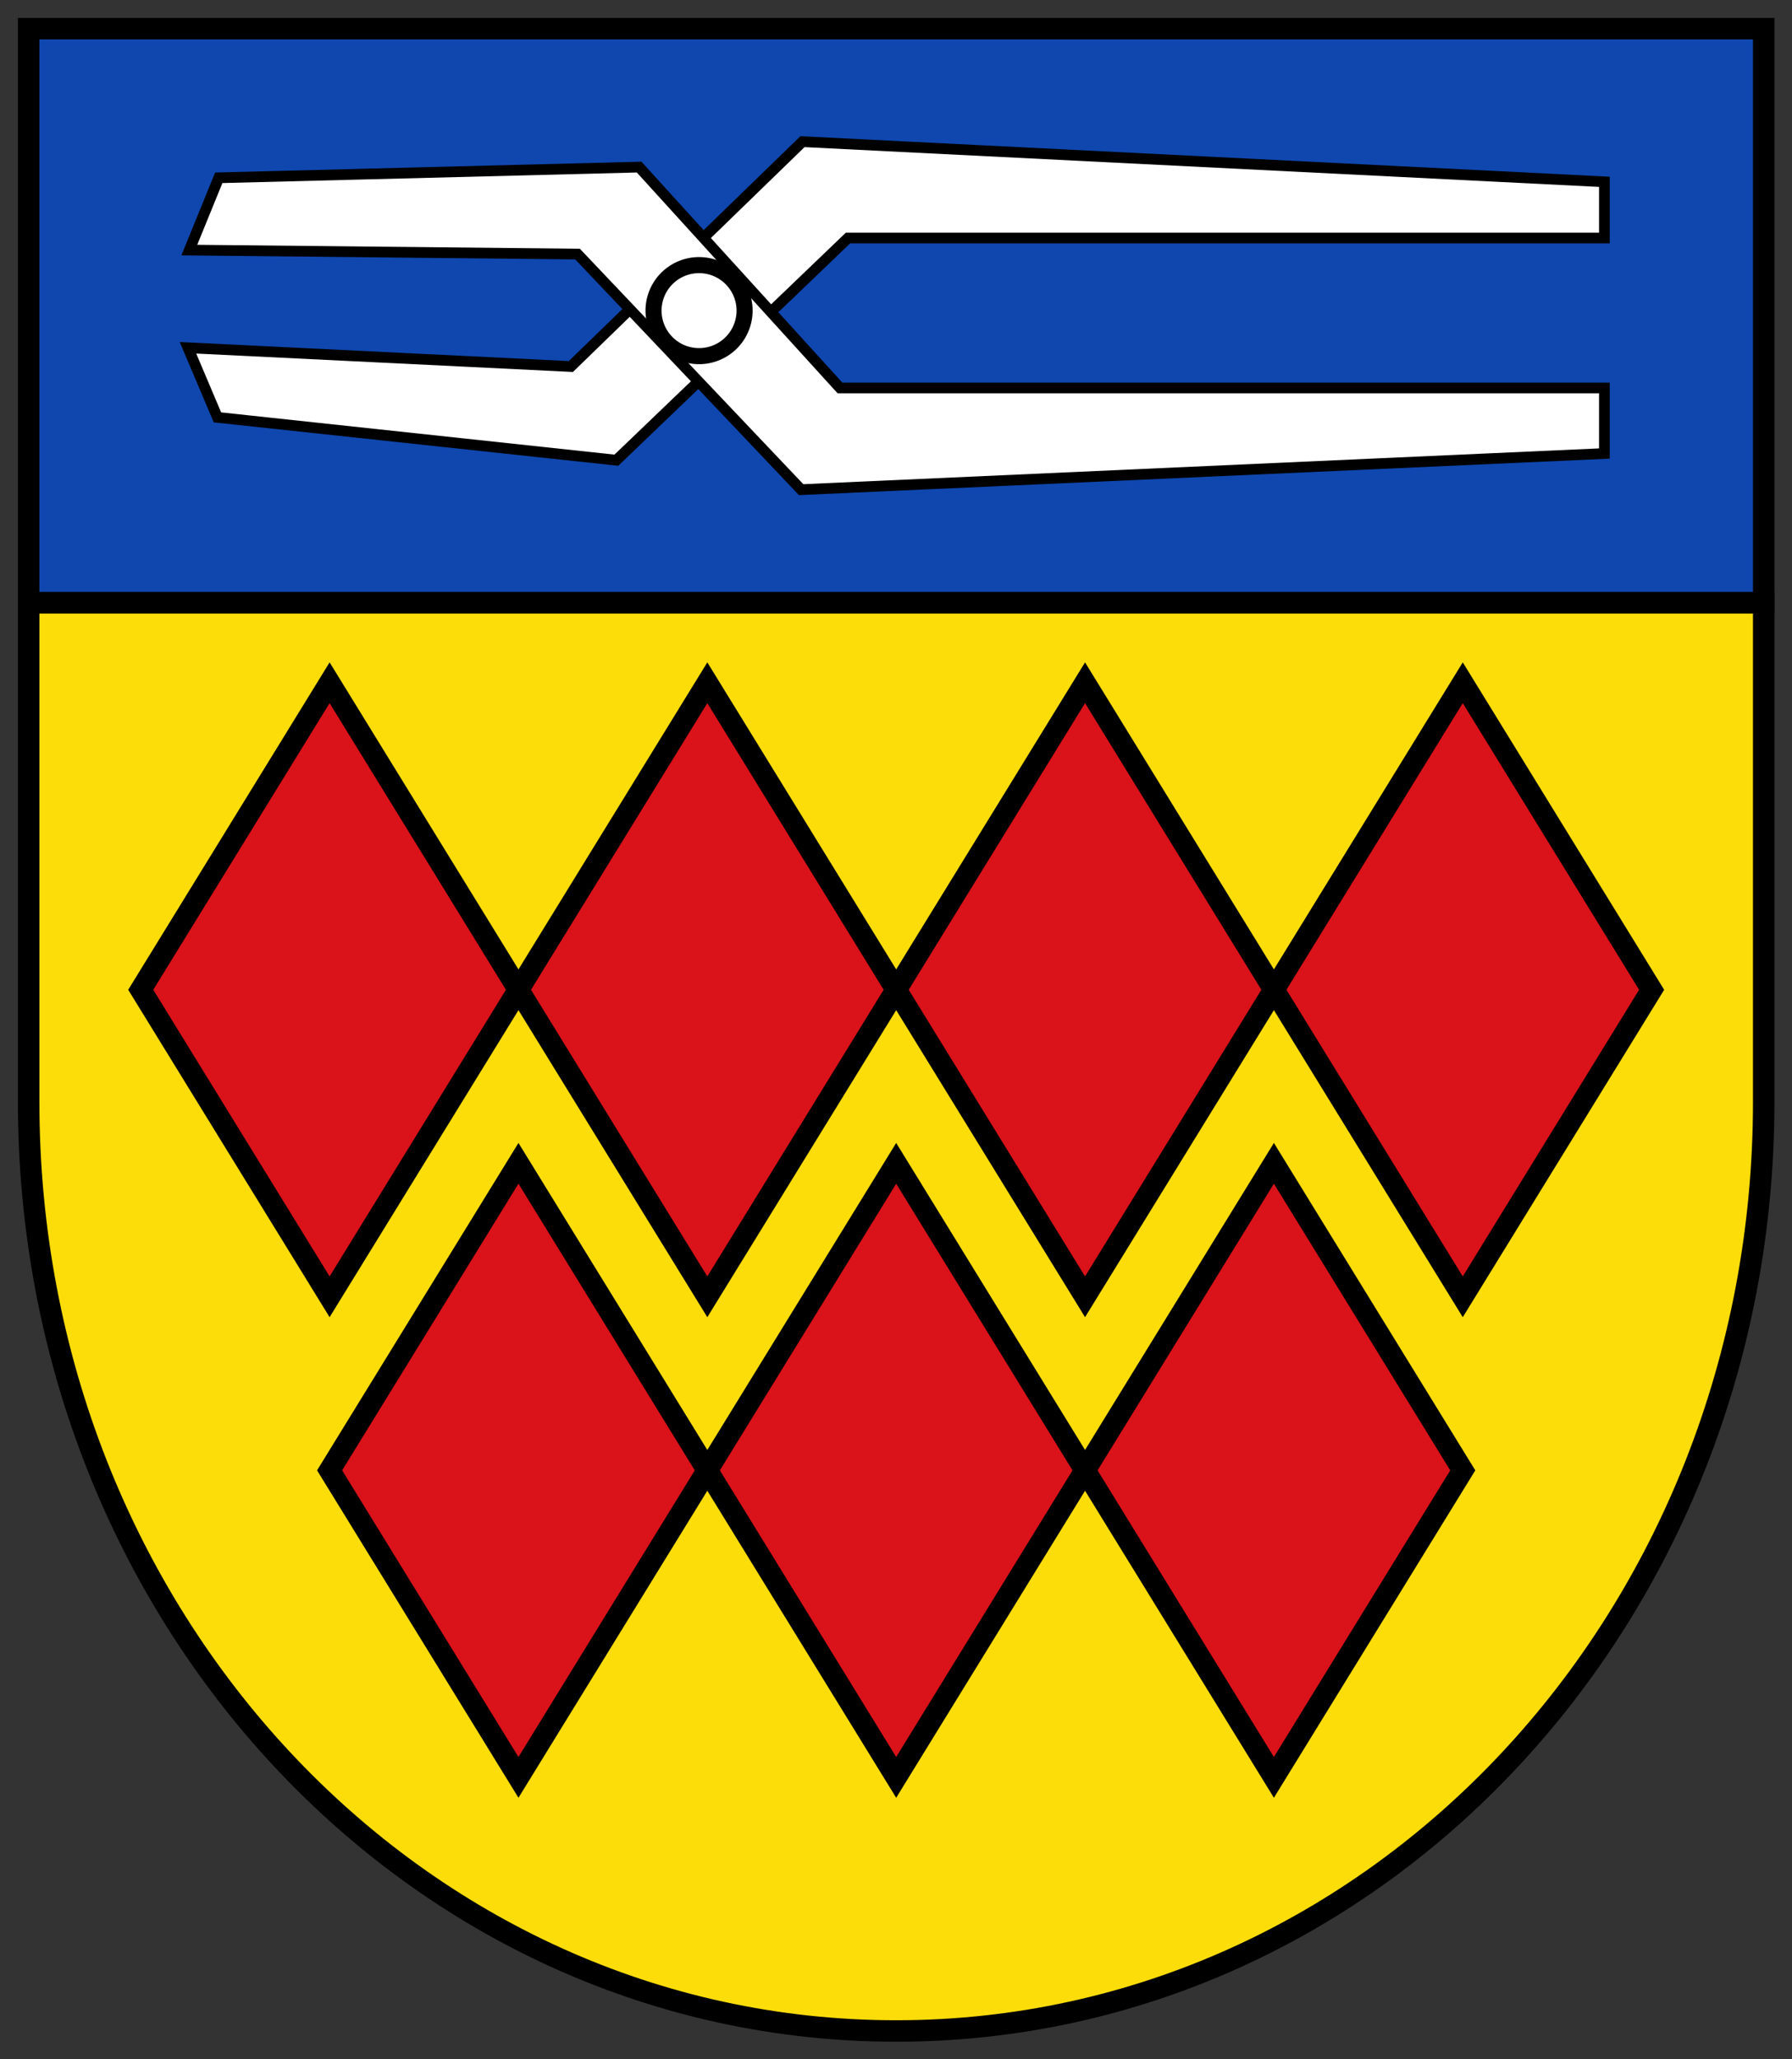 <svg height="574.466" width="500" xmlns="http://www.w3.org/2000/svg"><rect width="100%" height="100%" fill="#333333" stroke="none"/><g stroke="#000" transform="matrix(1.198 0 0 1.198 -.228 -.228)"><path d="m208.914 473.135c111.935 0 202.049-96.513 202.049-216.397v-116.213h-202.049-202.049v116.213c0 119.884 90.114 216.397 202.049 216.397z" fill="#fcdd09" stroke-linecap="round" stroke-width="5"/><path d="m410.963 140.525v-133.66h-202.049-202.049v133.66z" fill="#0f47af" stroke-linecap="round" stroke-width="5"/><path d="m43.97 81.176 89.176 4.363 53.942-52.362 186.771 9.35v13.09h-176.169l-53.942 51.738-92.918-9.974z" fill="#fff" fill-rule="evenodd" stroke-width="2.494"/><path d="m44.282 58.423 90.423.935 52.071 54.855 187.082-8.415v-15.272h-178.04l-46.771-51.427-97.906 2.493z" fill="#fff" fill-rule="evenodd" stroke-width="2.494"/><path d="m173.605 72.524a10.601 10.597 0 0 1 -21.203 0 10.601 10.597 0 1 1 21.203 0z" fill="#fff" stroke-linecap="round" stroke-width="3.741"/><g fill="#da121a" stroke-width="4.974"><path d="m164.928 159.177-43.986 71.497 43.986 71.497 43.986-71.497z"/><path d="m76.955 159.177-43.986 71.497 43.986 71.497 43.986-71.497z"/><path d="m340.873 159.177-43.986 71.497 43.986 71.497 43.986-71.497z"/><path d="m252.901 159.177-43.986 71.497 43.986 71.497 43.986-71.497z"/><path d="m120.941 271.086-43.986 71.497 43.986 71.497 43.986-71.497z"/><path d="m296.887 271.086-43.986 71.497 43.986 71.497 43.986-71.497z"/><path d="m208.914 271.086-43.986 71.497 43.986 71.497 43.986-71.497z"/></g></g></svg>